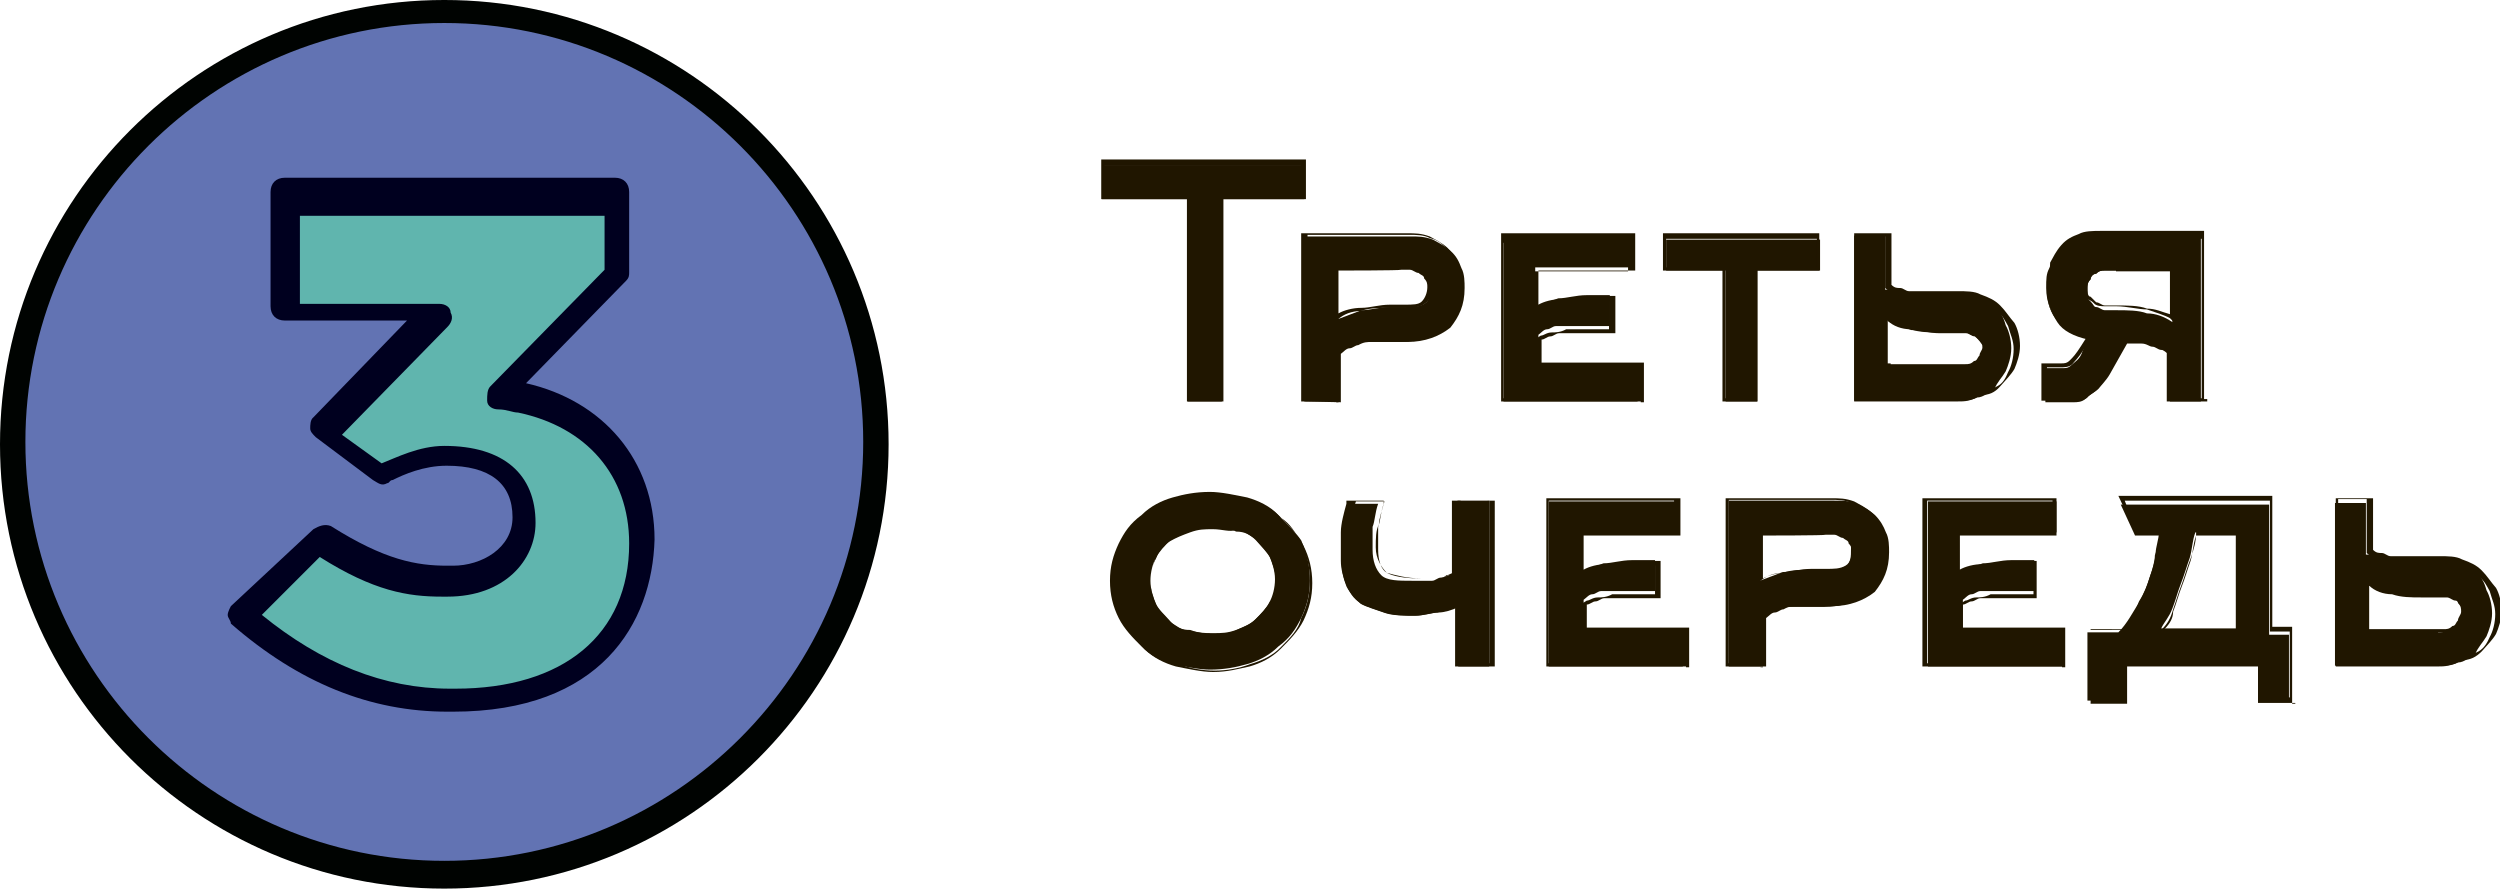 <?xml version="1.0" encoding="utf-8"?>
<!-- Generator: Adobe Illustrator 18.1.0, SVG Export Plug-In . SVG Version: 6.00 Build 0)  -->
<!DOCTYPE svg PUBLIC "-//W3C//DTD SVG 1.1//EN" "http://www.w3.org/Graphics/SVG/1.1/DTD/svg11.dtd">
<svg version="1.1" id="Слой_2" xmlns="http://www.w3.org/2000/svg" xmlns:xlink="http://www.w3.org/1999/xlink" x="0px" y="0px"
	 viewBox="100.5 196 315.1 112" enable-background="new 100.5 196 315.1 112" xml:space="preserve">
<g>
	<g>
		<g>
			<path fill="#6273B3" d="M101.9,251.6c0-30.2,24.4-54.6,54.6-54.6s54.6,24.4,54.6,54.6s-24.4,54.6-54.6,54.6
				S101.9,281.8,101.9,251.6z"/>
			<path fill="#000301" d="M156.5,308c-30.9,0-56-25.1-56-56s25.1-56,56-56s56,25.1,56,56S187.4,308,156.5,308z M156.5,198.9
				c-29.1,0-52.8,23.7-52.8,52.8s23.7,52.8,52.8,52.8s52.8-23.7,52.8-52.8S185.6,198.9,156.5,198.9z"/>
		</g>
		<g>
			<g>
				<path fill="#60B5AE" d="M163.3,245.9c0.7,0,1.8,0,2.5,0.4c10.1,1.8,15.4,9.3,15.4,17.9c0,10.1-6.5,19.7-23.7,20.1h-0.7
					c-10.4,0-19-4.7-26.2-10.8l10.1-9.3c7.5,4.7,11.5,5.4,15.8,5.4h0.7c5.7,0,9.3-3.6,9.3-7.9c0-4.7-2.9-7.9-10.1-7.9
					c-3.6,0-6.8,1.8-8.3,2.5l-7.2-5.4l14.4-15.1H136v-14.4h41.6v9L163.3,245.9z"/>
				<path fill="#00001F" d="M157.6,285.7h-0.7c-9.7,0-18.7-3.6-27.3-11.1c0-0.4-0.4-0.7-0.4-1.1c0-0.4,0.4-1.1,0.4-1.1l10.4-9.7
					c0.7-0.4,1.4-0.7,2.2-0.4c6.8,4.3,10.8,5,14.7,5h0.7c3.6,0,7.5-2.2,7.5-6.1c0-4.3-2.9-6.5-8.3-6.5c-2.9,0-5.4,1.1-6.8,1.8
					c-0.4,0-0.4,0.4-0.7,0.4c-0.7,0.4-1.1,0-1.8-0.4l-7.2-5.4c-0.4-0.4-0.7-0.7-0.7-1.1s0-1.1,0.4-1.4l11.8-12.2h-15.4
					c-1.1,0-1.8-0.7-1.8-1.8v-14.4c0-1.1,0.7-1.8,1.8-1.8H178c1.1,0,1.8,0.7,1.8,1.8v10.1c0,0.4,0,0.7-0.4,1.1l-12.6,12.9
					c9.7,2.2,16.2,9.7,16.2,19.7C182.7,274.6,176.2,285.7,157.6,285.7L157.6,285.7z M133.5,273.5c7.5,6.1,15.4,9.3,23.7,9.3h0.7
					c13.6,0,21.9-6.8,21.9-18.3c0-8.6-5.4-14.7-14-16.5c-0.7,0-1.4-0.4-2.5-0.4c-0.7,0-1.4-0.4-1.4-1.1c0-0.7,0-1.4,0.4-1.8
					l14.4-14.7v-6.8h-38.4v11.1h17.6c0.7,0,1.4,0.4,1.4,1.1c0.4,0.7,0,1.4-0.4,1.8l-13.3,13.6l5,3.6c1.8-0.7,4.7-2.2,7.9-2.2
					c7.5,0,11.5,3.6,11.5,9.7c0,4.7-3.9,9.3-11.1,9.3h-0.7c-4.3,0-8.6-0.7-15.4-5L133.5,273.5z"/>
			</g>
		</g>
	</g>
	<g>
		<g>
			<path fill="#201600" d="M254.5,221.1v25.5h-4.3v-25.5h-10.8v-4.3h25.5v4.3H254.5z"/>
			<path fill="#201600" d="M254.8,246.6h-4.7v-25.5h-10.8v-5h25.8v5h-10.4V246.6z M250.5,246.2h3.6v-25.5h10.4v-3.9h-24.8v3.9h10.8
				V246.2z"/>
		</g>
		<g>
			<path fill="#201600" d="M264.9,246.6v-20.8h13.3c1.1,0,1.8,0,2.9,0.4c0.7,0.4,1.4,0.7,2.2,1.4s1.1,1.4,1.4,2.2
				c0.4,0.7,0.4,1.8,0.4,2.5c0,2.2-0.7,3.6-1.8,5c-1.4,1.1-3.2,1.8-5.4,1.8H276c-1.1,0-1.8,0-2.5,0s-1.1,0-1.8,0.4
				c-0.4,0-0.7,0.4-1.1,0.4c-0.4,0-0.7,0.4-1.1,0.7v6.1L264.9,246.6L264.9,246.6z M269.2,236.2c1.1-0.4,1.8-0.7,2.9-1.1
				c1.1,0,2.2-0.4,3.6-0.4h1.8c1.1,0,1.8,0,2.5-0.4c0.7-0.4,0.7-1.1,0.7-2.2c0-0.4,0-1.1-0.4-1.1c0-0.4-0.4-0.7-0.7-0.7
				c-0.4,0-0.7-0.4-1.1-0.4c-0.4,0-0.7,0-1.1,0h-8.3V236.2z"/>
			<path fill="#201600" d="M269.2,246.6h-4.7v-21.2h13.3c1.1,0,1.8,0,2.9,0.4c0.7,0.4,1.4,0.7,2.2,1.4c0.7,0.7,1.1,1.4,1.4,2.2
				c0.4,0.7,0.4,1.8,0.4,2.9c0,2.2-0.7,3.9-2.2,5c-1.4,1.1-3.2,1.8-5.7,1.8h-1.8c-1.1,0-1.8,0-2.5,0s-1.1,0-1.4,0
				c-0.4,0-0.7,0.4-1.1,0.4c-0.4,0-0.7,0.4-1.1,0.4v6.8H269.2z M265.3,246.2h3.6v-6.1l0,0c0.4-0.4,0.7-0.4,1.1-0.7
				c0.4,0,0.7-0.4,1.4-0.4c0.4,0,1.1,0,1.8-0.4c0.7,0,1.4,0,2.5,0h1.8c2.2,0,3.9-0.7,5.4-1.8c1.1-1.1,1.8-2.9,1.8-4.7
				c0-1.1,0-1.8-0.4-2.5c-0.4-0.7-0.7-1.4-1.4-2.2c-0.7-0.7-1.1-1.1-2.2-1.4c-0.7-0.4-1.8-0.4-2.5-0.4h-12.9L265.3,246.2
				L265.3,246.2z M268.8,236.5v-6.8h8.6c0.4,0,0.7,0,1.4,0c0.4,0,0.7,0.4,1.1,0.4c0.4,0.4,0.7,0.4,0.7,0.7c0.4,0.4,0.4,0.7,0.4,1.4
				c0,1.1-0.4,1.8-1.1,2.2c-0.7,0.4-1.4,0.4-2.5,0.4h-1.8c-1.1,0-2.5,0-3.6,0.4c-1.1,0-2.2,0.4-2.9,1.1L268.8,236.5z M269.2,230.1
				v5.4c0.7-0.4,1.8-0.7,2.9-0.7s2.2-0.4,3.6-0.4h1.8c1.1,0,1.8,0,2.2-0.4c0.4-0.4,0.7-1.1,0.7-1.8c0-0.4,0-0.7-0.4-1.1
				c0-0.4-0.4-0.4-0.7-0.7c-0.4,0-0.7-0.4-1.1-0.4s-0.7,0-1.1,0C277.1,230.1,269.2,230.1,269.2,230.1z"/>
		</g>
		<g>
			<path fill="#201600" d="M294,242.3h12.9v4.3H290v-20.8h16.2v3.9H294v5c1.1-0.4,1.8-0.7,2.9-1.1c1.1,0,2.2-0.4,3.6-0.4h2.9v3.9
				h-2.9c-1.1,0-1.8,0-2.5,0s-1.1,0-1.4,0c-0.4,0-0.7,0.4-1.1,0.4c-0.4,0-0.7,0.4-1.1,0.7v3.9H294z"/>
			<path fill="#201600" d="M307.3,246.6h-17.6v-21.2h16.9v4.7h-12.2v4.3c0.7-0.4,1.8-0.7,2.9-0.7c1.1,0,2.2-0.4,3.6-0.4h3.2v4.7
				h-3.2c-1.1,0-1.8,0-2.5,0s-1.1,0-1.4,0c-0.4,0-0.7,0.4-1.1,0.4s-0.7,0.4-1.1,0.4v2.9h12.9v5H307.3z M290,246.2h16.5v-3.6h-12.9
				v-3.6l0,0c0.4-0.4,0.7-0.4,1.1-0.7c0.4,0,0.7-0.4,1.4-0.4c0.4,0,1.1,0,1.8-0.4c0.7,0,1.4,0,2.5,0h2.9V234h-2.9
				c-1.1,0-2.2,0-3.6,0.4c-1.1,0-2.2,0.4-2.9,1.1l-0.4,0.4v-5.7h12.2v-3.6H290V246.2z"/>
		</g>
		<g>
			<path fill="#201600" d="M322,230.1v16.5H318v-16.5h-7.5v-3.9h19.4v3.9H322z"/>
			<path fill="#201600" d="M322.3,246.6h-4.7v-16.5h-7.5v-4.7h19.7v4.7H322v16.5H322.3z M318,246.2h3.6v-16.5h7.9v-3.6h-19v3.6h7.5
				V246.2L318,246.2z"/>
		</g>
		<g>
			<path fill="#201600" d="M338.5,232.2c0.4,0.4,0.7,0.4,1.1,0.7c0.4,0,0.7,0.4,1.1,0.4c0.4,0,1.1,0,1.4,0c0.7,0,1.4,0,2.5,0h2.2
				c1.1,0,2.2,0,2.9,0.4c0.7,0.4,1.8,0.7,2.2,1.1c0.7,0.4,1.1,1.1,1.4,2.2c0.4,0.7,0.7,1.8,0.7,2.9s-0.4,2.2-0.7,2.9
				c-0.4,0.7-1.1,1.4-1.4,2.2c-0.7,0.4-1.4,1.1-2.2,1.1c-0.7,0.4-1.8,0.4-2.9,0.4h-12.6v-20.8h3.9v6.8H338.5z M347.1,242.3
				c0.4,0,0.7,0,1.1,0s0.7-0.4,1.1-0.4c0.4,0,0.4-0.4,0.7-0.7c0.4-0.4,0.4-0.7,0.4-1.1c0-0.4,0-0.7-0.4-1.1
				c-0.4-0.4-0.4-0.7-0.7-0.7c-0.4,0-0.7-0.4-1.1-0.4c-0.4,0-0.7,0-1.1,0h-2.2c-1.1,0-2.5,0-3.6-0.4c-1.1,0-2.2-0.4-2.9-1.1v5.7
				H347.1z"/>
			<path fill="#201600" d="M347.1,246.6h-12.9v-21.2h4.7v6.5c0.4,0.4,0.7,0.4,1.1,0.4c0.4,0,0.7,0.4,1.1,0.4s1.1,0,1.4,0
				c0.7,0,1.4,0,2.5,0h2.2c1.1,0,2.2,0,2.9,0.4c1.1,0.4,1.8,0.7,2.5,1.4c0.7,0.7,1.1,1.4,1.8,2.2c0.4,0.7,0.7,1.8,0.7,2.9
				c0,1.1-0.4,2.2-0.7,2.9c-0.4,0.7-1.1,1.4-1.8,2.2s-1.4,1.1-2.5,1.1C348.9,246.6,348.2,246.6,347.1,246.6z M334.5,246.2h12.6
				c1.1,0,1.8,0,2.9-0.4c0.7-0.4,1.4-0.7,2.2-1.1s1.1-1.1,1.4-1.8c0.4-0.7,0.7-1.8,0.7-2.9s-0.4-1.8-0.7-2.9
				c-0.4-0.7-0.7-1.4-1.4-1.8c-0.7-0.4-1.4-1.1-2.2-1.1c-0.7-0.4-1.8-0.4-2.9-0.4h-2.2c-1.1,0-1.8,0-2.5,0s-1.1,0-1.8-0.4
				c-0.4,0-1.1-0.4-1.4-0.4c-0.4,0-0.7-0.4-1.1-0.7l0,0v-6.5h-3.6V246.2z M347.1,242.6h-9v-6.5l0.4,0.4c0.7,0.4,1.8,0.7,2.9,1.1
				c1.1,0,2.2,0.4,3.6,0.4h2.2c0.4,0,0.7,0,1.1,0s0.7,0.4,1.1,0.4c0.4,0.4,0.7,0.4,0.7,0.7c0.4,0.4,0.4,0.7,0.4,1.4s0,1.1-0.4,1.4
				c-0.4,0.4-0.4,0.7-0.7,0.7c-0.4,0.4-0.7,0.4-1.1,0.4C347.8,242.6,347.5,242.6,347.1,242.6z M338.8,241.9h8.3c0.4,0,0.7,0,1.1,0
				s0.7,0,1.1-0.4c0.4,0,0.4-0.4,0.7-0.7c0-0.4,0.4-0.7,0.4-1.1c0-0.4,0-0.7-0.4-1.1c0-0.4-0.4-0.4-0.7-0.7c-0.4,0-0.7-0.4-1.1-0.4
				c-0.4,0-0.7,0-1.1,0h-2.2c-1.1,0-2.5,0-3.6-0.4c-1.1,0-1.8-0.4-2.9-0.7v5.4H338.8z"/>
		</g>
		<g>
			<path fill="#201600" d="M366.1,243.4c-0.4,0.7-1.1,1.4-1.4,1.8c-0.4,0.4-1.1,0.7-1.4,1.1c-0.4,0.4-1.1,0.4-1.4,0.4
				c-0.7,0-1.1,0-1.8,0h-1.8v-4.3h2.2c0.4,0,0.7,0,1.1-0.4c0.4-0.4,1.1-0.7,1.4-1.8l0.7-1.4c-1.8-0.4-3.2-1.1-3.9-2.2
				s-1.4-2.5-1.4-4.3c0-1.1,0-1.8,0.4-2.5c0.4-0.7,0.7-1.4,1.4-2.2c0.7-0.7,1.4-1.1,2.2-1.4c0.7-0.4,1.8-0.4,2.9-0.4h12.6v20.8h-4.3
				v-6.1c-0.4-0.4-0.7-0.4-1.1-0.7c-0.4,0-0.7-0.4-1.1-0.4c-0.4,0-0.7-0.4-1.4-0.4c-0.4,0-1.1,0-1.8,0L366.1,243.4z M374,230.1h-6.8
				c-0.4,0-0.7,0-1.4,0c-0.4,0-0.7,0-1.1,0.4c-0.4,0-0.7,0.4-0.7,0.7c-0.4,0.4-0.4,0.7-0.4,1.4c0,0.7,0,1.1,0.4,1.4
				c0.4,0.4,0.4,0.7,0.7,0.7c0.4,0,0.7,0.4,1.1,0.4s0.7,0,1.4,0c1.4,0,2.9,0,3.9,0.4c1.1,0,2.2,0.4,3.2,1.1v-6.5H374z"/>
			<path fill="#201600" d="M378.7,246.6H374v-6.1c-0.4-0.4-0.7-0.4-1.1-0.4s-0.7-0.4-1.1-0.4c-0.4,0-0.7-0.4-1.4-0.4
				c-0.4,0-1.1,0-1.8,0l-2.2,3.9c-0.4,0.7-1.1,1.4-1.4,1.8c-0.4,0.4-1.1,0.7-1.4,1.1c-0.4,0.4-1.1,0.4-1.8,0.4s-1.1,0-1.8,0h-2.2
				v-4.7h2.5c0.4,0,0.7,0,1.1-0.4c0.4-0.4,0.7-0.7,1.4-1.8l0.7-1.1c-1.8-0.4-2.9-1.1-3.6-2.2c-1.1-1.1-1.4-2.5-1.4-4.3
				c0-1.1,0.4-1.8,0.4-2.9c0.4-0.7,0.7-1.4,1.4-2.2s1.4-1.1,2.2-1.4c0.7-0.4,1.8-0.4,2.9-0.4h12.9v21.2H378.7z M374.4,246.2h3.6
				v-20.1h-12.6c-1.1,0-1.8,0-2.9,0.4c-0.7,0.4-1.4,0.7-2.2,1.4s-1.1,1.1-1.4,2.2c-0.4,0.7-0.4,1.8-0.4,2.5c0,1.4,0.4,2.9,1.4,3.9
				c0.7,1.1,2.2,1.8,3.9,2.2h0.4l-1.1,1.4c-0.7,1.1-1.1,1.4-1.4,1.8c-0.4,0.4-1.1,0.4-1.4,0.4h-1.8v3.6h1.4c0.7,0,1.1,0,1.8,0
				c0.4,0,1.1,0,1.4-0.4c0.4-0.4,1.1-0.4,1.4-1.1c0.4-0.4,0.7-1.1,1.4-1.8l2.5-4.3l0,0c0.7,0,1.4,0,1.8,0c0.4,0,1.1,0,1.4,0.4
				c0.4,0,0.7,0.4,1.1,0.4c0.4,0,0.7,0.4,1.1,0.7l0,0v6.5H374.4z M374.4,236.5l-0.4-0.4c-0.7-0.4-1.8-0.7-2.9-1.1
				c-1.1,0-2.5-0.4-3.9-0.4c-0.4,0-1.1,0-1.4,0c-0.4,0-1.1,0-1.4-0.4c-0.4-0.4-0.7-0.4-1.1-0.7c-0.4-0.4-0.4-0.7-0.4-1.4
				c0-0.7,0-1.1,0.4-1.4c0.4-0.4,0.7-0.7,1.1-0.7c0.4-0.4,0.7-0.4,1.4-0.4c0.4,0,1.1,0,1.4,0l0,0h7.2V236.5z M367.2,230.1
				c-0.4,0-0.7,0-1.4,0c-0.4,0-0.7,0-1.1,0.4c-0.4,0-0.7,0.4-0.7,0.7c-0.4,0.4-0.4,0.7-0.4,1.1s0,1.1,0.4,1.1
				c0.4,0.4,0.4,0.4,0.7,0.7c0.4,0,0.7,0.4,1.1,0.4s0.7,0,1.4,0c1.4,0,2.9,0,3.9,0.4c1.1,0,1.8,0.4,2.9,0.7v-5.4H367.2z"/>
		</g>
		<g>
			<path fill="#201600" d="M265.6,269.2c0,1.8-0.4,3.2-1.1,4.7c-0.7,1.4-1.4,2.5-2.9,3.6c-1.1,1.1-2.5,1.8-3.9,2.2
				c-1.4,0.4-2.9,0.7-4.7,0.7c-1.4,0-3.2-0.4-4.7-0.7c-1.4-0.4-2.9-1.1-3.9-2.2c-1.1-1.1-2.2-2.2-2.9-3.6c-0.7-1.4-1.1-2.9-1.1-4.7
				c0-1.8,0.4-3.2,1.1-4.7c0.7-1.4,1.4-2.5,2.9-3.6c1.1-1.1,2.5-1.8,3.9-2.2c1.4-0.4,2.9-0.7,4.7-0.7c1.4,0,3.2,0.4,4.7,0.7
				c1.4,0.4,2.9,1.1,3.9,2.2c1.1,1.1,2.2,2.2,2.9,3.2C265.3,266,265.6,267.4,265.6,269.2z M261.3,269.2c0-1.1-0.4-2.2-0.7-2.9
				c-0.4-0.7-1.1-1.4-1.8-2.2c-0.7-0.7-1.4-1.1-2.5-1.1c-0.7-0.4-1.8-0.4-2.9-0.4c-1.1,0-2.2,0-2.9,0.4c-1.1,0.4-1.8,0.7-2.5,1.1
				c-0.7,0.7-1.4,1.4-1.8,2.2c-0.4,0.7-0.7,1.8-0.7,2.9s0.4,2.2,0.7,2.9s1.1,1.4,1.8,2.2s1.4,1.1,2.5,1.1c1.1,0.4,1.8,0.4,2.9,0.4
				c1.1,0,1.8,0,2.9-0.4c1.1-0.4,1.8-0.7,2.5-1.4c0.7-0.7,1.4-1.4,1.8-2.2C261.3,271.4,261.3,270.3,261.3,269.2z"/>
			<path fill="#201600" d="M253.4,280.7c-1.4,0-3.2-0.4-4.7-0.7c-1.4-0.4-2.9-1.1-3.9-2.2c-1.1-1.1-2.2-2.2-2.9-3.6
				c-0.7-1.4-1.1-2.9-1.1-4.7c0-1.8,0.4-3.2,1.1-4.7c0.7-1.4,1.8-2.5,2.9-3.6c1.1-1.1,2.5-1.8,3.9-2.2c2.9-1.1,6.1-1.1,9.3,0
				c1.4,0.4,2.9,1.1,3.9,2.2c1.1,1.1,2.2,2.2,2.9,3.6c0.7,1.4,1.1,2.9,1.1,4.7c0,1.8-0.4,3.2-1.1,4.7c-0.7,1.4-1.8,2.5-2.9,3.6
				s-2.5,1.8-3.9,2.2C256.6,280.3,255.2,280.7,253.4,280.7z M253.4,258.8c-1.4,0-2.9,0.4-4.3,0.7c-1.4,0.4-2.9,1.1-3.9,2.2
				c-1.1,1.1-2.2,2.2-2.5,3.2c-0.7,1.4-1.1,2.9-1.1,4.7c0,1.8,0.4,3.2,1.1,4.7c0.7,1.4,1.4,2.5,2.5,3.2c1.1,1.1,2.5,1.8,3.9,2.2
				c2.9,1.1,6.1,1.1,9,0c1.4-0.4,2.9-1.1,3.9-2.2c1.1-1.1,2.2-2.2,2.5-3.6c0.7-1.4,1.1-2.9,1.1-4.7c0-1.8-0.4-3.2-1.1-4.7
				c-0.7-1.4-1.4-2.5-2.5-3.2c-1.1-0.7-2.5-1.4-3.9-2.2C256.6,258.8,254.8,258.8,253.4,258.8z M253.4,276.4c-1.1,0-2.2,0-2.9-0.4
				c-1.1-0.4-1.8-0.7-2.5-1.4c-0.7-0.7-1.4-1.4-1.8-2.2s-0.7-1.8-0.7-3.2c0-1.1,0.4-2.2,0.7-3.2c0.4-0.7,1.1-1.8,1.8-2.2
				c0.7-0.7,1.8-1.1,2.5-1.4c1.8-0.4,3.9-0.7,6.1,0c1.1,0.4,1.8,0.7,2.5,1.1c0.7,0.7,1.4,1.4,1.8,2.2c0.4,0.7,0.7,1.8,0.7,3.2
				c0,1.1-0.4,2.2-0.7,3.2c-0.4,0.7-1.1,1.8-1.8,2.2c-0.7,0.7-1.8,1.1-2.5,1.4C255.6,276.4,254.5,276.4,253.4,276.4z M253.4,262.7
				c-1.1,0-1.8,0-2.9,0.4c-1.1,0.4-1.8,0.7-2.5,1.1c-0.7,0.4-1.4,1.1-1.8,2.2c-0.4,0.7-0.7,1.8-0.7,2.9s0.4,2.2,0.7,2.9
				s1.1,1.4,1.8,2.2c0.7,0.4,1.4,1.1,2.5,1.1c1.8,0.4,3.9,0.7,5.7,0c0.7-0.4,1.8-0.7,2.5-1.4c0.7-0.7,1.4-1.4,1.8-2.2
				c0.4-0.7,0.7-1.8,0.7-2.9s-0.4-2.2-0.7-2.9c-0.4-0.7-1.1-1.4-1.8-2.2c-0.7-0.4-1.4-1.1-2.5-1.1
				C255.6,263.1,254.5,262.7,253.4,262.7z"/>
		</g>
		<g>
			<path fill="#201600" d="M288.2,259.2V280h-3.9v-7.5c-0.7,0.4-1.8,0.7-2.5,0.7s-1.8,0.4-2.9,0.4c-1.4,0-2.5,0-3.9-0.4
				c-1.1-0.4-2.2-0.7-2.9-1.1c-0.7-0.4-1.4-1.1-1.8-2.2c-0.4-0.7-0.7-1.8-0.7-3.2c0-1.1,0-2.5,0-3.6s0.4-2.5,0.7-3.6h3.9
				c-0.4,1.1-0.4,2.2-0.7,2.9c0,1.1,0,1.8,0,2.9c0,1.4,0.4,2.5,1.1,3.2c0.7,0.7,2.2,0.7,3.9,0.7c0.4,0,1.1,0,1.4,0
				c0.4,0,0.7,0,1.1,0s0.7-0.4,1.1-0.4c0.4,0,1.1-0.4,1.4-0.4v-9.3H288.2z"/>
			<path fill="#201600" d="M288.6,280h-4.7v-7.5c-0.7,0.4-1.4,0.4-2.2,0.7c-0.7,0-1.8,0.4-2.9,0.4c-1.4,0-2.9,0-3.9-0.4
				c-1.1-0.4-2.2-0.7-2.9-1.1c-0.7-0.7-1.4-1.4-1.8-2.2c-0.4-1.1-0.7-2.2-0.7-3.2s0-2.5,0-3.6s0.4-2.5,0.7-3.6v-0.4h4.7v0.4
				c-0.4,1.1-0.4,2.2-0.7,2.9c0,1.1,0,1.8,0,2.9c0,1.4,0.4,2.5,1.1,2.9c0.7,0.4,2.2,0.7,3.9,0.7c0.4,0,0.7,0,1.4,0
				c0.4,0,0.7,0,1.1,0s0.7,0,1.1-0.4c0.4,0,0.7-0.4,1.4-0.4v-9h4.7V280H288.6z M284.6,279.6h3.6v-20.5h-3.6v9l0,0
				c-0.7,0.4-1.1,0.4-1.4,0.4c-0.4,0-0.7,0.4-1.1,0.4s-0.7,0-1.1,0s-0.7,0-1.4,0c-1.8,0-3.2-0.4-4.3-0.7c-0.7-0.7-1.4-1.8-1.4-3.2
				c0-1.1,0-2.2,0.4-2.9c0-0.7,0.4-1.8,0.7-2.9h-3.6c-0.4,1.1-0.4,2.2-0.7,3.2c0,1.1,0,2.5,0,3.6s0.4,2.2,0.7,3.2
				c0.4,0.7,1.1,1.4,1.8,2.2c0.7,0.4,1.8,0.7,2.9,1.1c1.1,0.4,2.5,0.4,3.9,0.4c1.1,0,2.2,0,2.9-0.4c0.7,0,1.4-0.4,2.5-0.7h0.4v7.9
				H284.6z"/>
		</g>
		<g>
			<path fill="#201600" d="M299.7,275.7h12.9v4.3h-16.9v-20.8h16.2v3.9h-12.2v5c1.1-0.4,1.8-0.7,2.9-1.1c1.1,0,2.2-0.4,3.6-0.4h2.9
				v3.9h-2.9c-1.1,0-1.8,0-2.5,0s-1.1,0-1.4,0c-0.4,0-0.7,0.4-1.1,0.4s-0.7,0.4-1.1,0.7v3.9H299.7z"/>
			<path fill="#201600" d="M313,280h-17.6v-21.2h16.9v4.7h-12.2v4.3c0.7-0.4,1.8-0.7,2.9-0.7s2.2-0.4,3.6-0.4h3.2v4.7h-3.2
				c-1.1,0-1.8,0-2.5,0s-1.1,0-1.4,0c-0.4,0-0.7,0.4-1.1,0.4c-0.4,0-0.7,0.4-1.1,0.4v2.9h12.9v5H313z M295.8,279.6h16.5V276h-12.9
				v-3.6l0,0c0.4-0.4,0.7-0.4,1.1-0.7c0.4,0,0.7-0.4,1.4-0.4c0.4,0,1.1,0,1.8-0.4c0.7,0,1.4,0,2.5,0h2.9v-3.6h-2.9
				c-1.1,0-2.2,0-3.6,0.4c-1.1,0-2.2,0.4-2.9,1.1l-0.4,0.4v-6.5h12.2v-3.6h-15.8V279.6z"/>
		</g>
		<g>
			<path fill="#201600" d="M318.4,279.6v-20.5h13.3c1.1,0,1.8,0,2.9,0.4c0.7,0.4,1.4,0.7,2.2,1.4c0.7,0.7,1.1,1.4,1.4,2.2
				c0.4,0.7,0.4,1.8,0.4,2.5c0,2.2-0.7,3.6-1.8,5c-1.4,1.1-3.2,1.8-5.4,1.8h-1.8c-1.1,0-1.8,0-2.5,0s-1.1,0-1.8,0.4
				c-0.4,0-0.7,0.4-1.1,0.4c-0.4,0-0.7,0.4-1.1,0.7v6.1h-4.7V279.6z M322.3,269.2c1.1-0.4,1.8-0.7,2.9-1.1c1.1,0,2.2-0.4,3.6-0.4
				h1.8c1.1,0,1.8,0,2.5-0.4c0.7-0.4,0.7-1.1,0.7-2.2c0-0.4,0-1.1-0.4-1.1c-0.4-0.4-0.4-0.7-0.7-0.7c-0.4,0-0.7-0.4-1.1-0.4
				c-0.4,0-0.7,0-1.1,0h-8.3L322.3,269.2L322.3,269.2z"/>
			<path fill="#201600" d="M322.7,280H318v-21.2h13.3c1.1,0,1.8,0,2.9,0.4c0.7,0.4,1.4,0.7,2.2,1.4s1.1,1.4,1.4,2.2s0.4,1.8,0.4,2.9
				c0,2.2-0.7,3.9-2.2,5s-3.2,1.8-5.7,1.8h-1.8c-1.1,0-1.8,0-2.5,0s-1.1,0-1.4,0c-0.4,0-0.7,0.4-1.1,0.4c-0.4,0-0.7,0.4-1.1,0.4v6.8
				H322.7z M318.4,279.6h3.6v-6.1l0,0c0.4-0.4,0.7-0.4,1.1-0.7c0.4,0,0.7-0.4,1.4-0.4c0.4,0,1.1,0,1.8-0.4c0.7,0,1.4,0,2.5,0h1.8
				c2.2,0,3.9-0.7,5.4-1.8c1.1-1.1,1.8-2.9,1.8-4.7c0-1.1,0-1.8-0.4-2.5c-0.4-0.7-0.7-1.4-1.4-2.2c-0.7-0.7-1.1-1.1-2.2-1.4
				c-0.7-0.4-1.8-0.4-2.5-0.4h-12.9L318.4,279.6L318.4,279.6z M322,269.9v-7.2h8.6c0.4,0,0.7,0,1.4,0c0.4,0,0.7,0.4,1.1,0.4
				c0.4,0.4,0.7,0.4,0.7,0.7c0.4,0.4,0.4,0.7,0.4,1.4c0,1.1-0.4,1.8-1.1,2.2c-0.7,0.4-1.4,0.4-2.5,0.4h-1.8c-1.1,0-2.5,0-3.6,0.4
				c-1.1,0-2.2,0.4-2.9,1.1L322,269.9z M322.7,263.5v5.4c0.7-0.4,1.8-0.7,2.9-0.7s2.2-0.4,3.6-0.4h1.8c1.1,0,1.8,0,2.2-0.4
				c0.4-0.4,0.7-1.1,0.7-1.8c0-0.4,0-0.7-0.4-1.1c0-0.4-0.4-0.4-0.7-0.7c-0.4,0-0.7-0.4-1.1-0.4c-0.4,0-0.7,0-1.1,0
				C330.6,263.5,322.7,263.5,322.7,263.5z"/>
		</g>
		<g>
			<path fill="#201600" d="M347.5,275.7h12.9v4.3h-16.9v-20.8h16.2v3.9h-12.2v5c1.1-0.4,1.8-0.7,2.9-1.1c1.1,0,2.2-0.4,3.6-0.4h2.9
				v3.9h-2.9c-1.1,0-1.8,0-2.5,0c-0.7,0-1.1,0-1.4,0c-0.4,0-0.7,0.4-1.1,0.4c-0.4,0-0.7,0.4-1.1,0.7v3.9H347.5z"/>
			<path fill="#201600" d="M360.4,280h-17.6v-21.2h16.9v4.7h-12.2v4.3c0.7-0.4,1.8-0.7,2.9-0.7c1.1,0,2.2-0.4,3.6-0.4h3.2v4.7h-3.2
				c-1.1,0-1.8,0-2.5,0s-1.1,0-1.4,0c-0.4,0-0.7,0.4-1.1,0.4c-0.4,0-0.7,0.4-1.1,0.4v2.9h12.9v5H360.4z M343.5,279.6H360V276h-12.9
				v-3.6l0,0c0.4-0.4,0.7-0.4,1.1-0.7c0.4,0,0.7-0.4,1.4-0.4c0.4,0,1.1,0,1.8-0.4c0.7,0,1.4,0,2.5,0h2.9v-3.6h-2.9
				c-1.1,0-2.2,0-3.6,0.4c-1.1,0-2.2,0.4-2.9,1.1l-0.4,0.4v-6.5h12.2v-3.6h-15.8V279.6z"/>
		</g>
		<g>
			<path fill="#201600" d="M385.1,284.3v-4.7h-17.2v4.7h-4.3v-8.6h3.9c1.1-1.1,1.8-2.5,2.5-3.6s1.1-2.2,1.4-3.2
				c0.4-1.1,0.7-2.2,0.7-2.9c0.4-1.1,0.4-1.8,0.7-2.5h-3.2l-1.8-3.9h18.7V276h2.5v8.3H385.1z M382.6,275.7v-12.6h-5.4
				c-0.4,1.1-0.4,2.2-0.7,3.2c-0.4,1.1-0.7,2.2-1.1,3.2s-0.7,2.2-1.1,3.2c-0.4,1.1-1.1,1.8-1.4,2.5h9.7V275.7z"/>
			<path fill="#201600" d="M389.8,284.6h-4.7V280h-16.5v4.7H364v-9.3h3.9c1.1-1.1,1.8-2.5,2.2-3.6c0.7-1.1,1.1-2.2,1.4-3.2
				c0.4-1.1,0.7-2.2,0.7-2.9c0-0.7,0.4-1.8,0.4-2.5h-2.9l-2.2-4.7h19.4v16.5h2.5v9.7H389.8z M385.5,283.9h3.6v-8.3h-2.5v-16.5h-18.3
				l1.4,3.6h3.6v0.4c-0.4,0.7-0.4,1.8-0.7,2.5c-0.4,1.1-0.4,1.8-0.7,2.9c-0.4,1.1-0.7,2.2-1.4,3.2c-0.7,1.1-1.4,2.5-2.5,3.6l0,0H364
				v8.3h3.6v-4.7h17.6v5H385.5z M383,275.7h-10.4l0.4-0.4c0.7-0.7,1.1-1.4,1.4-2.5c0.4-1.1,0.7-2.2,1.1-3.2c0.4-1.1,0.7-2.2,1.1-3.2
				c0.4-1.1,0.7-2.2,0.7-3.2v-0.4h5.7V275.7z M373.3,275.3h9v-11.8h-5c-0.4,1.1-0.4,2.2-0.7,3.2c-0.4,1.1-0.7,2.2-1.1,3.2
				s-0.7,2.2-1.1,3.2C374.4,273.9,374,274.6,373.3,275.3z"/>
		</g>
		<g>
			<path fill="#201600" d="M399.1,265.6c0.4,0.4,0.7,0.4,1.1,0.7c0.4,0,0.7,0.4,1.1,0.4s1.1,0,1.4,0c0.7,0,1.4,0,2.5,0h2.2
				c1.1,0,2.2,0,2.9,0.4c0.7,0.4,1.8,0.7,2.2,1.1c0.7,0.4,1.1,1.1,1.4,2.2c0.4,0.7,0.7,1.8,0.7,2.9s-0.4,2.2-0.7,2.9
				c-0.4,0.7-1.1,1.4-1.4,2.2c-0.7,0.4-1.4,1.1-2.2,1.1c-0.7,0.4-1.8,0.4-2.9,0.4h-12.6v-20.5h3.9v6.5H399.1z M407.8,275.7
				c0.4,0,0.7,0,1.1,0c0.4,0,0.7-0.4,1.1-0.4s0.4-0.4,0.7-0.7c0.4-0.4,0.4-0.7,0.4-1.1c0-0.4,0-0.7-0.4-1.1
				c-0.4-0.4-0.4-0.7-0.7-0.7c-0.4,0-0.7-0.4-1.1-0.4c-0.4,0-0.7,0-1.1,0h-2.2c-1.1,0-2.5,0-3.6-0.4c-1.1,0-2.2-0.4-2.9-1.1v5.7
				H407.8L407.8,275.7z"/>
			<path fill="#201600" d="M407.8,280h-12.9v-21.2h4.7v6.5c0.4,0.4,0.7,0.4,1.1,0.4s0.7,0.4,1.1,0.4c0.4,0,1.1,0,1.4,0
				c0.7,0,1.4,0,2.5,0h2.2c1.1,0,2.2,0,2.9,0.4c1.1,0.4,1.8,0.7,2.5,1.4c0.7,0.7,1.1,1.4,1.8,2.2c0.4,0.7,0.7,1.8,0.7,2.9
				c0,1.1-0.4,2.2-0.7,2.9c-0.4,0.7-1.1,1.4-1.8,2.2c-0.7,0.7-1.4,1.1-2.5,1.1C409.5,280,408.5,280,407.8,280z M395.2,279.6h12.6
				c1.1,0,1.8,0,2.9-0.4c0.7-0.4,1.4-0.7,2.2-1.1c0.7-0.4,1.1-1.1,1.4-1.8c0.4-0.7,0.7-1.8,0.7-2.9s-0.4-1.8-0.7-2.9
				c-0.4-0.7-0.7-1.4-1.4-1.8c-0.7-0.4-1.4-1.1-2.2-1.1c-0.7-0.4-1.8-0.4-2.9-0.4h-2.2c-1.1,0-1.8,0-2.5,0s-1.1,0-1.8-0.4
				c-0.4,0-1.1-0.4-1.4-0.4c-0.4,0-0.7-0.4-1.1-0.7l0,0v-6.8h-3.6V279.6z M407.8,275.7h-9v-6.5l0.4,0.4c0.7,0.4,1.8,0.7,2.9,1.1
				c1.1,0,2.2,0.4,3.6,0.4h2.2c0.4,0,0.7,0,1.1,0c0.4,0,0.7,0.4,1.1,0.4c0.4,0.4,0.7,0.4,0.7,0.7c0.4,0.4,0.4,0.7,0.4,1.4
				c0,0.7,0,1.1-0.4,1.4c-0.4,0.4-0.4,0.7-0.7,0.7c-0.4,0.4-0.7,0.4-1.1,0.4C408.5,275.7,408.1,275.7,407.8,275.7z M399.1,275.3h8.3
				c0.4,0,0.7,0,1.1,0c0.4,0,0.7,0,1.1-0.4c0.4,0,0.4-0.4,0.7-0.7c0-0.4,0.4-0.7,0.4-1.1c0-0.4,0-0.7-0.4-1.1c0-0.4-0.4-0.4-0.7-0.7
				c-0.4,0-0.7-0.4-1.1-0.4s-0.7,0-1.1,0h-1.8c-1.1,0-2.5,0-3.6-0.4c-1.1,0-1.8-0.4-2.9-0.7V275.3z"/>
		</g>
	</g>
</g>
</svg>
